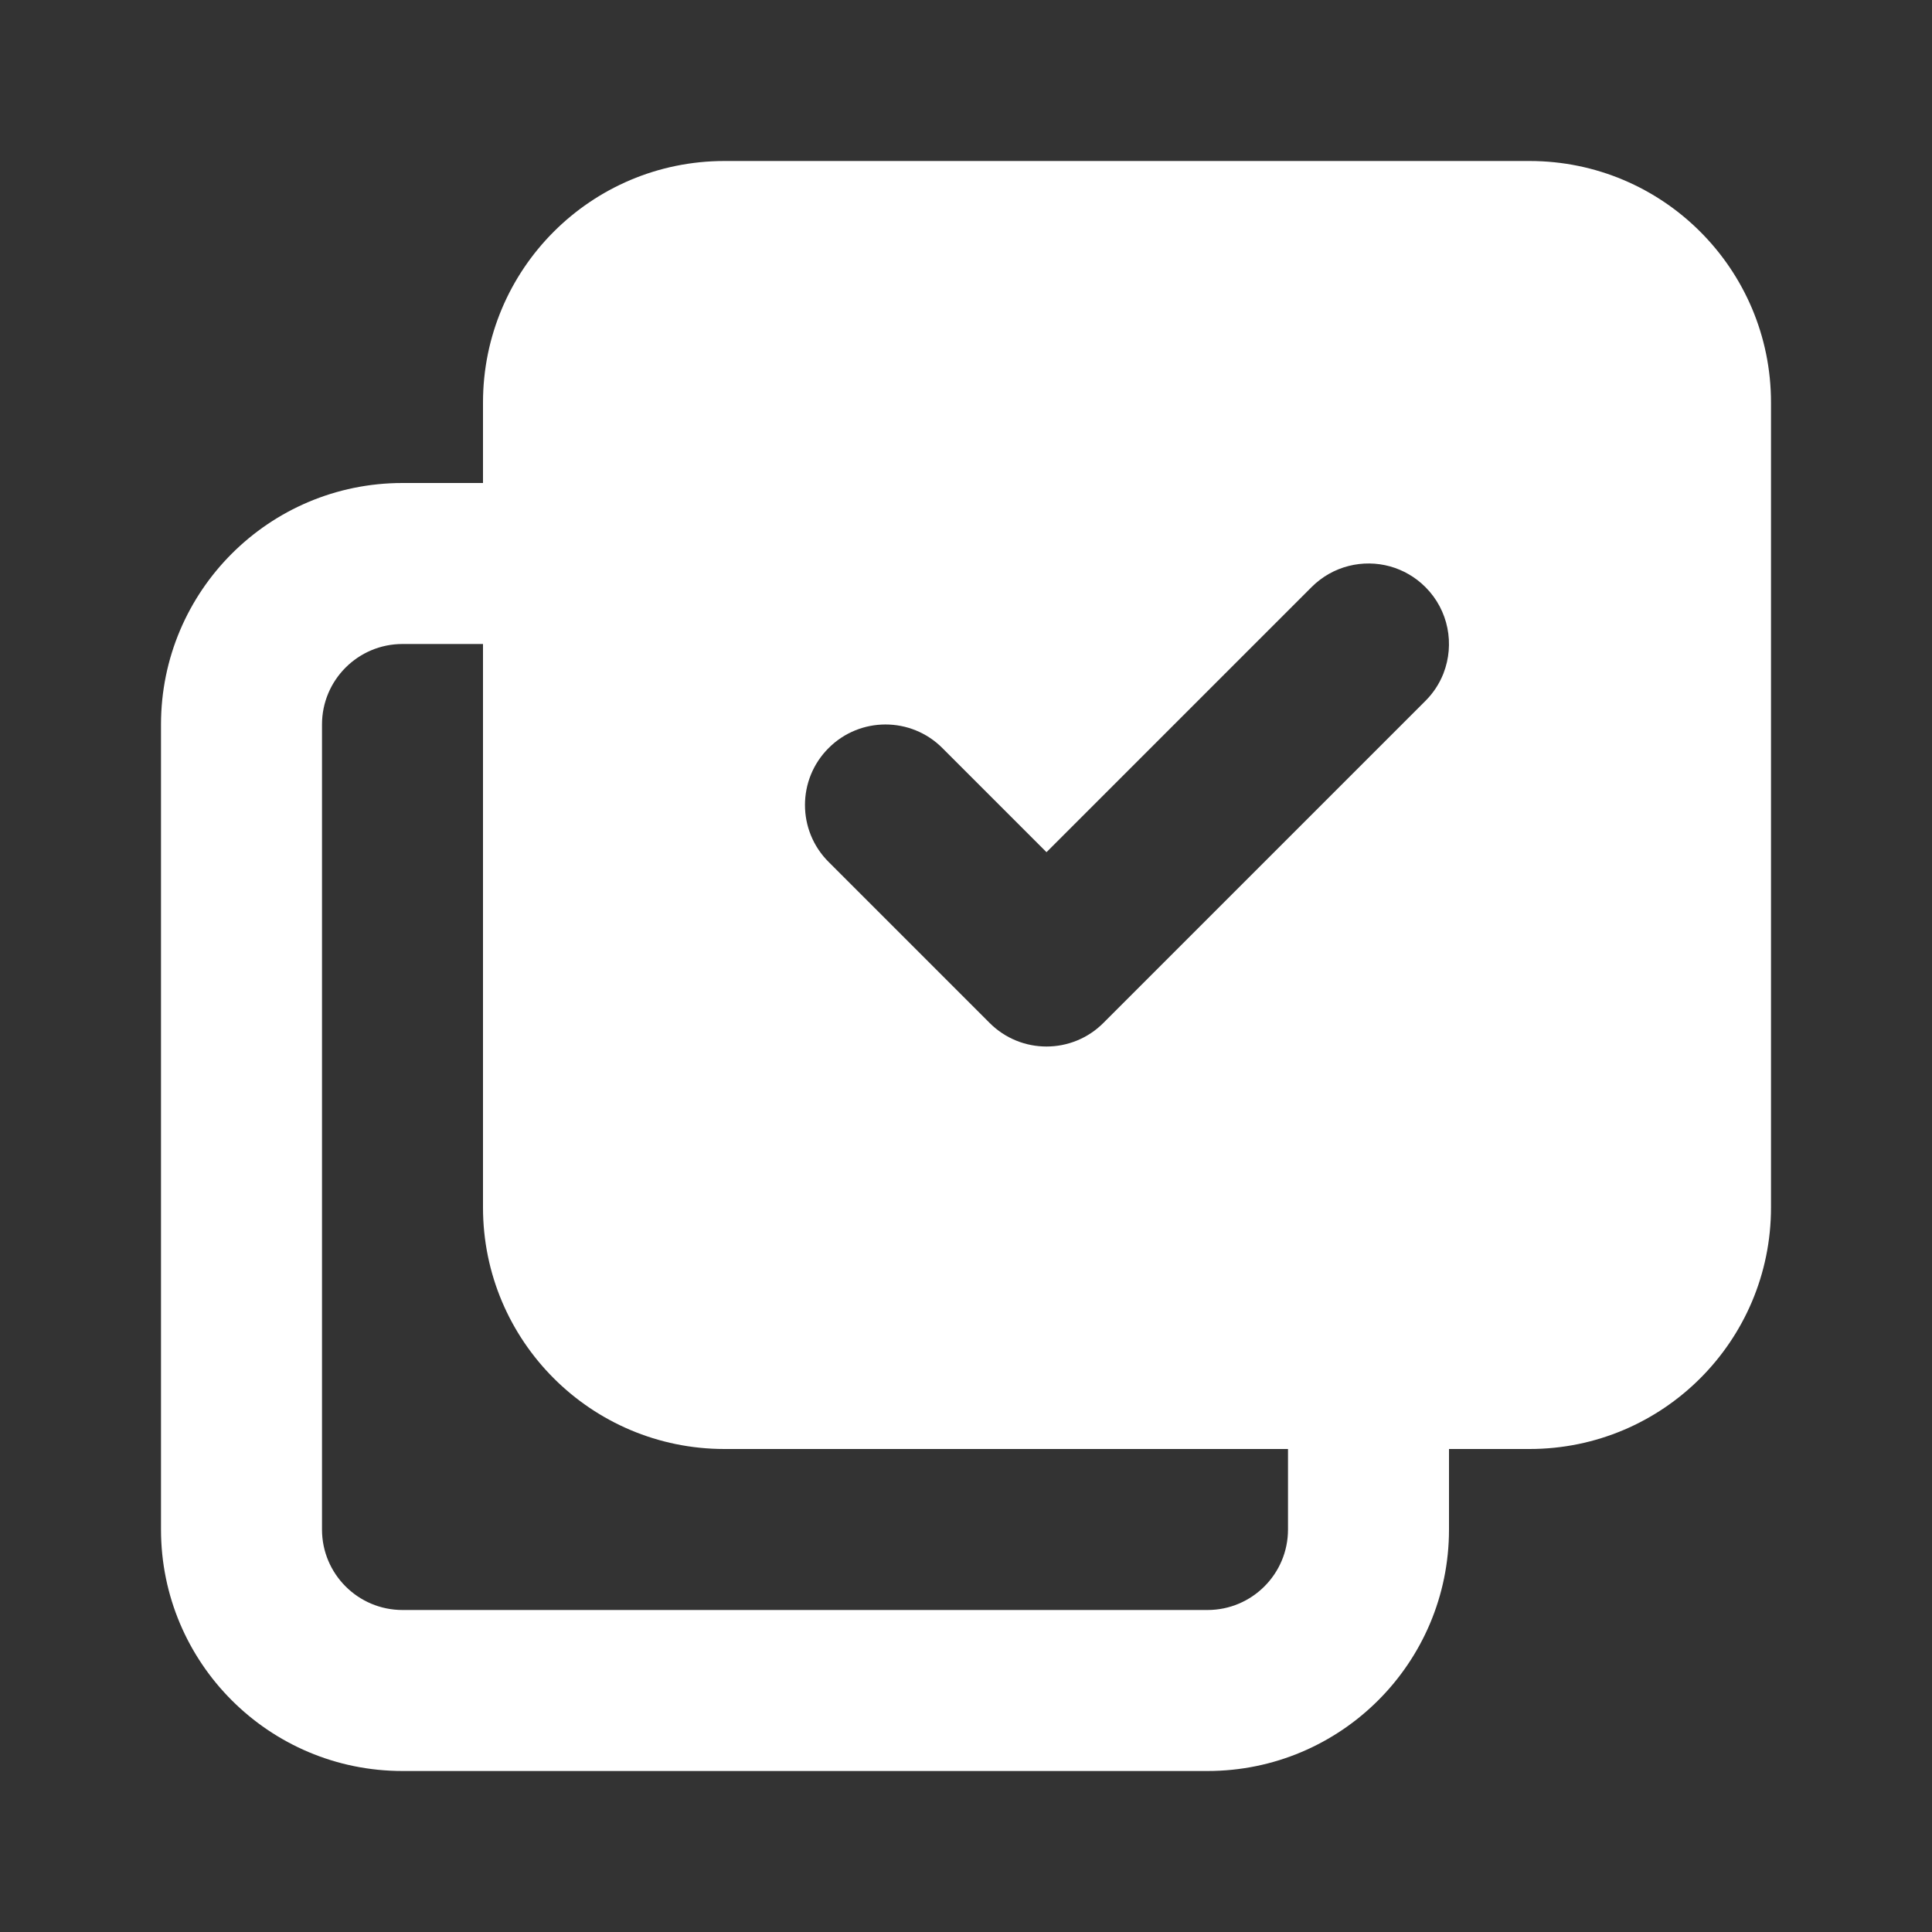 <?xml version="1.0" encoding="UTF-8" standalone="no"?><svg width='24' height='24' viewBox='0 0 24 24' fill='none' xmlns='http://www.w3.org/2000/svg'>
<rect x="0" y="0" width="24" height="24" fill="#333333" stroke="none"/>
<path fill-rule='evenodd' clip-rule='evenodd' d='M6 5C6 3.343 7.343 2 9 2H19C20.657 2 22 3.343 22 5V15C22 16.657 20.657 18 19 18H18V19C18 20.657 16.657 22 15 22H5C3.343 22 2 20.657 2 19V9C2 7.343 3.343 6 5 6H6V5ZM17.268 7.036C16.932 6.943 16.557 7.029 16.293 7.293L13 10.586L11.707 9.293C11.317 8.902 10.683 8.902 10.293 9.293C9.902 9.683 9.902 10.317 10.293 10.707L12.293 12.707C12.683 13.098 13.317 13.098 13.707 12.707L17.707 8.707C17.805 8.609 17.878 8.497 17.927 8.376C17.929 8.372 17.93 8.367 17.932 8.363C18.071 8.004 17.996 7.582 17.707 7.293C17.581 7.167 17.429 7.081 17.268 7.036ZM16 18H9C7.343 18 6 16.657 6 15V8H5C4.448 8 4 8.448 4 9V19C4 19.552 4.448 20 5 20H15C15.552 20 16 19.552 16 19V18Z' fill='white'/>
</svg>
